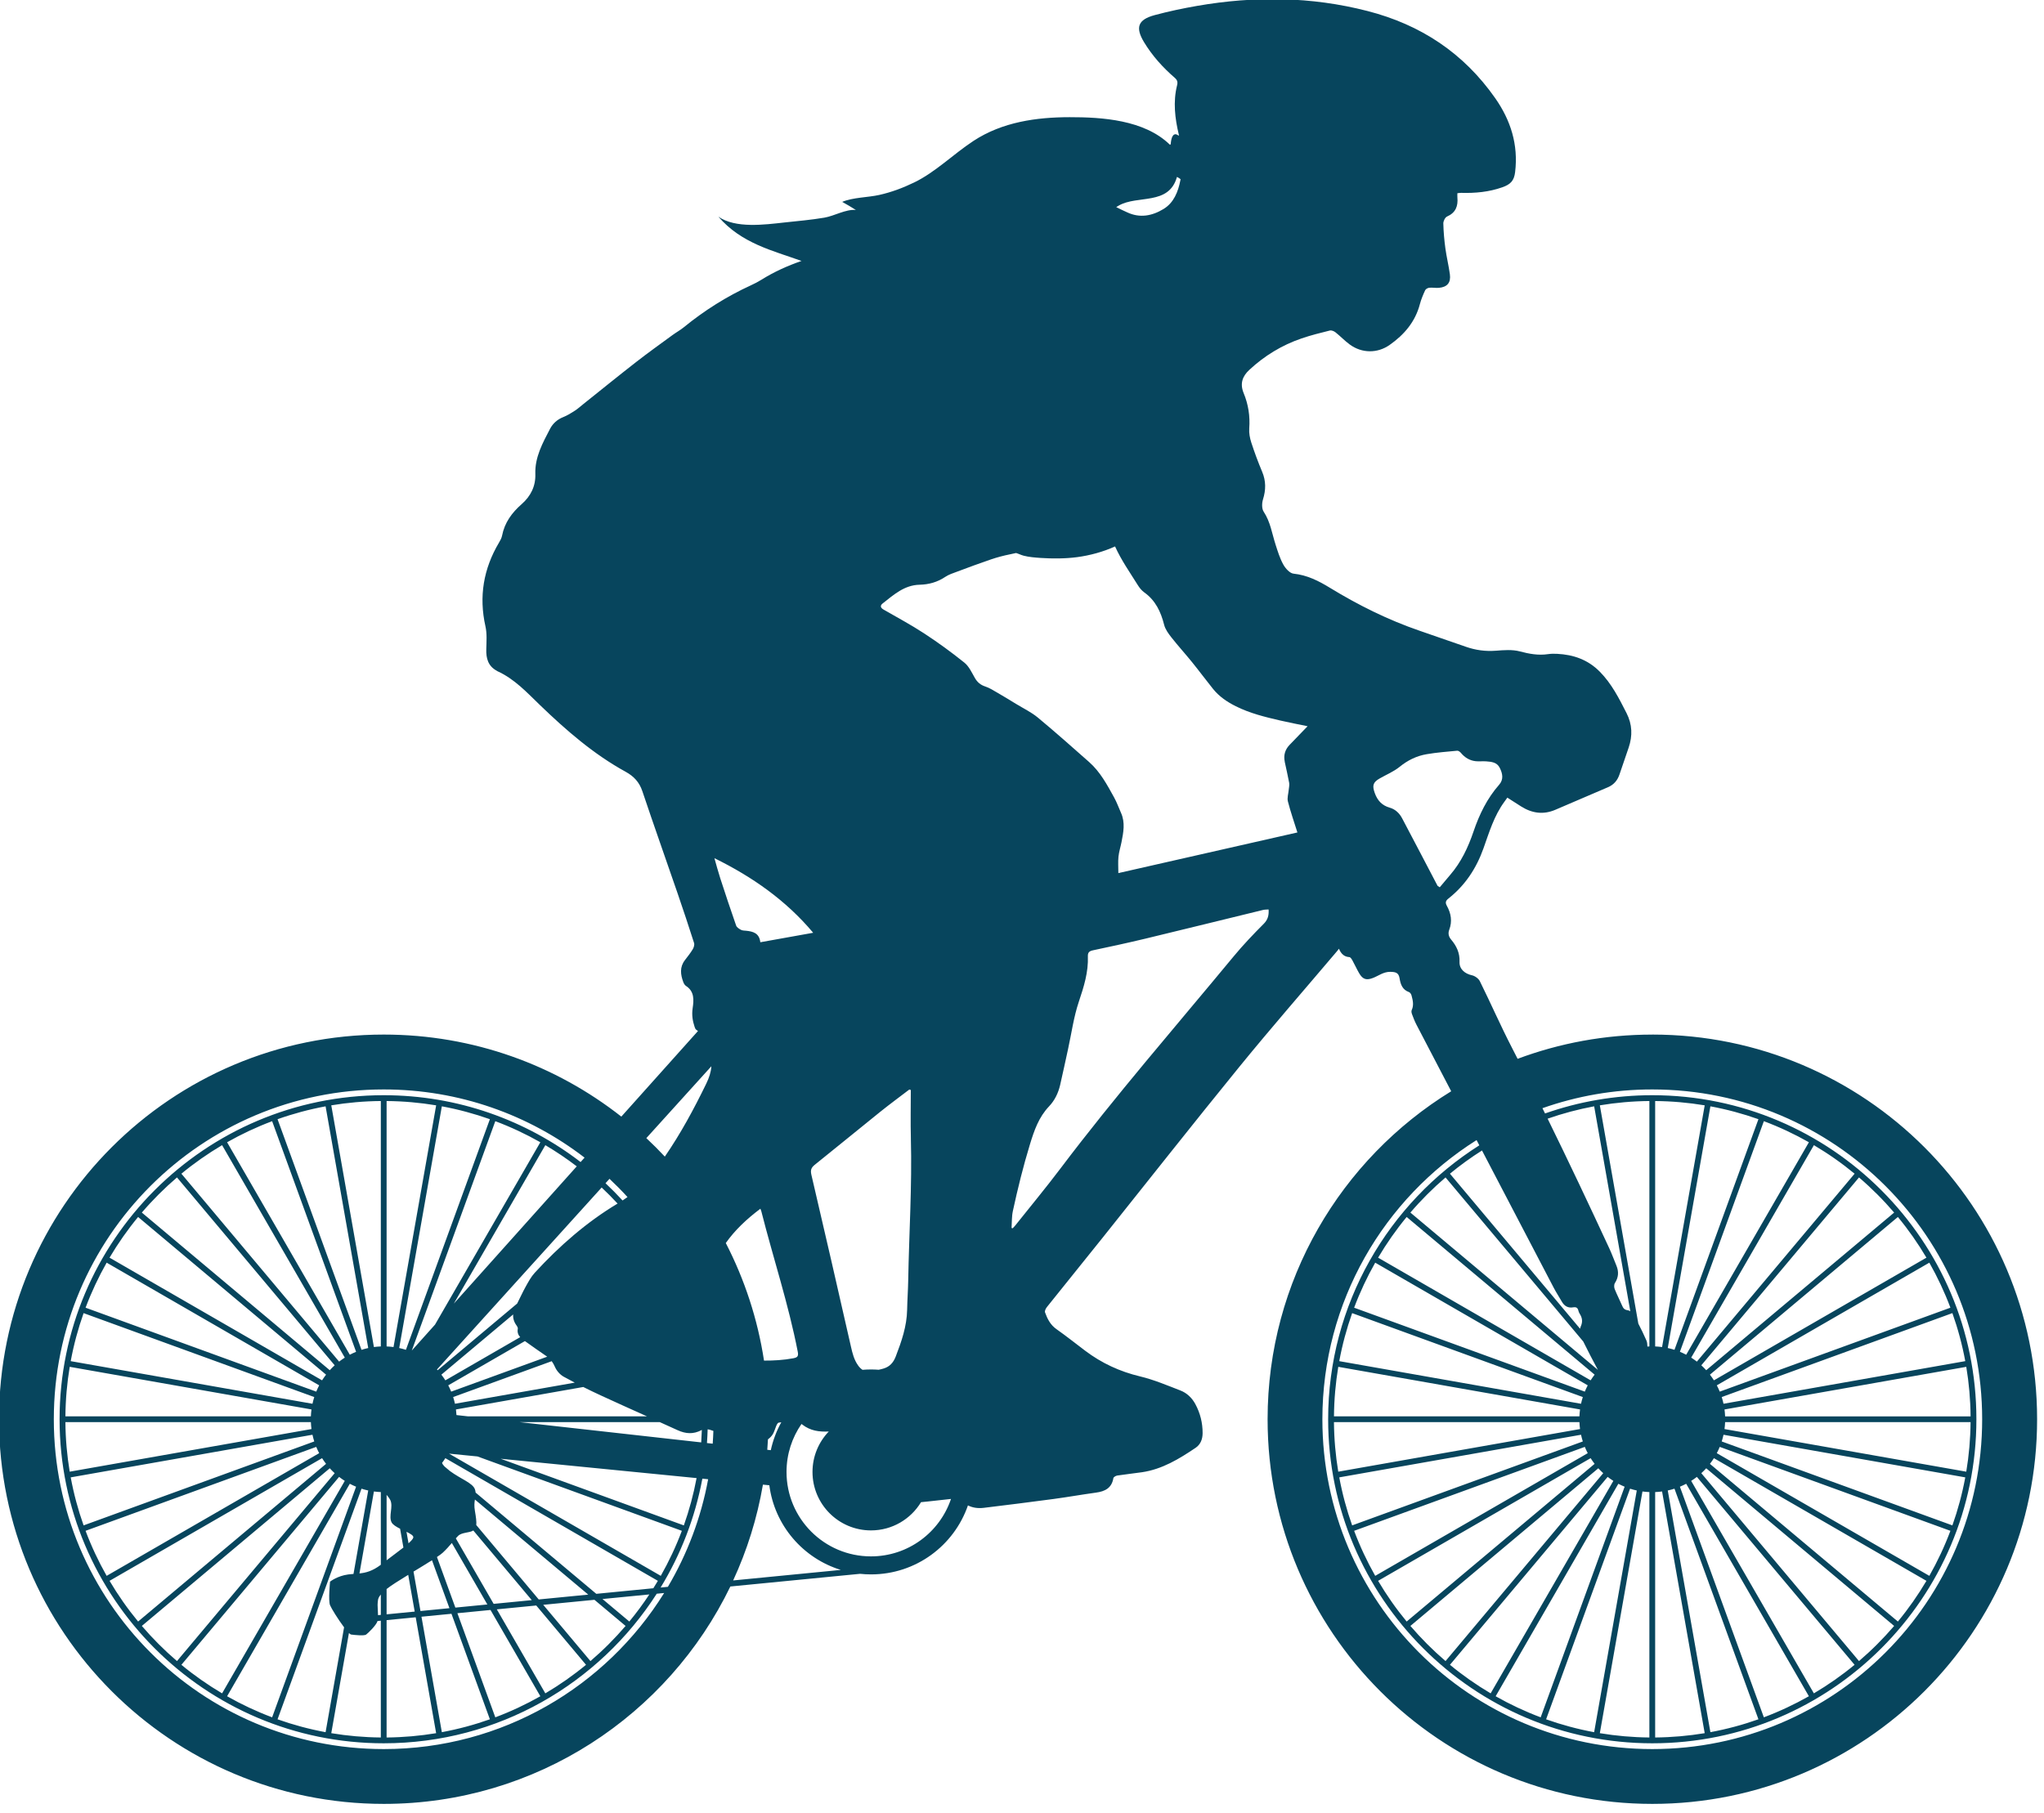 <?xml version="1.0" encoding="UTF-8"?>
<svg id="Layer_1" data-name="Layer 1" xmlns="http://www.w3.org/2000/svg" viewBox="244 360 2040 1810">
  <defs>
    <style>
      .cls-1 {
        fill: #07455d;
      }

      .cls-1, .cls-2 {
        stroke-width: 0px;
      }

      .cls-2 {
        fill-opacity: 0;
      }
    </style>
  </defs>
  <rect class="cls-2" width="2520" height="2520"/>
  <g>
    <path class="cls-1" d="M1893.04,1392.82c-47.28,0-92.57,8.55-134.4,24.18-1.95-3.8-3.88-7.62-5.83-11.41-11.21-21.72-21.01-44.17-31.86-66.08-1.33-2.68-4.92-5.27-7.9-5.91-7.01-1.51-12.68-6.11-12.38-13.39.37-8.87-2.97-15.86-8.38-22.24-2.57-3.03-3.21-6.31-1.89-9.8,3.19-8.44,1.82-16.36-2.4-23.97-1.71-3.07-1.22-4.98,1.6-7.21,16.66-13.13,27.83-30.08,34.94-50.03,5.73-16.07,10.61-32.6,20.94-46.64.94-1.27,1.85-2.56,2.92-4.05,4.72,3.02,9.23,5.95,13.78,8.81,10.87,6.84,22.2,8.48,34.27,3.25,17.45-7.56,34.95-14.99,52.43-22.48,5.8-2.49,9.47-6.83,11.46-12.79,2.98-8.95,6.11-17.84,9.14-26.77,3.98-11.74,3.63-23.1-2.11-34.38-7.48-14.69-14.8-29.29-26.63-41.3-11.9-12.08-26.29-17.06-42.63-17.9-3.02-.16-6.12-.14-9.1.31-9.7,1.45-18.81-.27-28.28-2.76-7.47-1.97-15.85-1.26-23.74-.65-10.44.81-20.36-.55-30.16-4-15.23-5.36-30.49-10.61-45.76-15.85-31.61-10.84-61.35-25.61-89.79-42.99-11.32-6.91-22.68-12.67-36.26-14.09-3.76-.39-8.07-5.22-10.21-9.08-3.45-6.21-5.59-13.21-7.77-20.03-3.54-11.05-5.14-22.67-11.84-32.75-1.99-3-1.84-8.55-.67-12.3,2.95-9.46,3.04-18.34-.84-27.56-4.02-9.54-7.63-19.29-10.83-29.13-1.46-4.48-2.39-9.47-2.05-14.12.9-12.26-.92-24-5.56-35.21-3.9-9.41-1.37-16.76,5.63-23.26,15.2-14.11,32.57-24.73,52.19-31.41,9.22-3.14,18.7-5.52,28.16-7.86,1.66-.41,4.17.61,5.64,1.78,4.87,3.87,9.18,8.45,14.18,12.13,12.09,8.9,27.6,9.08,39.86.48,14.53-10.19,25.56-23.06,30.2-40.73,1.25-4.76,3.2-9.38,5.27-13.87.58-1.25,2.66-2.36,4.15-2.51,3.15-.31,6.4.38,9.56.1,8.34-.73,12.1-5.18,10.96-13.51-1.19-8.7-3.32-17.27-4.5-25.97-1.11-8.21-1.84-16.5-2.04-24.78-.06-2.35,1.77-6.07,3.72-6.92,8.64-3.81,11.1-10.4,10.32-19.04-.11-1.26-.02-2.54-.02-4.23,1.33-.14,2.54-.39,3.74-.36,14,.4,27.71-.84,41.07-5.56,8.28-2.92,11.8-6.52,12.84-15.31,3.24-27.23-4.36-51.49-19.9-73.69-31.55-45.05-74.3-73.31-127.43-86.98-56.32-14.49-112.9-15.01-169.82-5.17-14.31,2.48-28.59,5.49-42.61,9.26-16.72,4.49-19.56,12.28-10.55,27.12,8.19,13.5,18.67,25.15,30.59,35.45,2.52,2.18,3.14,4.22,2.33,7.46-4.14,16.59-2.13,33.12,1.75,49.37.07.28.13.56.19.85-.07,0-.14,0-.2-.02-1.1-.22-1.91-1.2-3.02-1.29-4.18-.32-4.78,6.88-5.14,10.17-.28.06-.56.13-.83.2-25.57-24.88-67.94-27.46-100-27.42-33.02.04-67.16,4.76-96,23.71-20.29,13.34-37.87,31.15-59.05,41.41-11.55,5.6-22.89,9.8-34.95,12.51-11.15,2.51-26.62,2.45-36.96,6.93,4.61,2.47,9.14,5.31,13.61,8.05-10.31-.82-21.22,5.94-31.42,7.69-13.19,2.25-26.54,3.37-39.97,4.83-19.48,2.12-48.68,6.17-65.85-5.83,23,26.72,54.03,33.8,83,44.21-13.84,4.81-27.26,10.79-39.99,18.76-3.38,2.11-6.96,3.95-10.59,5.61-24.11,11.07-46.36,25.08-66.91,41.86-3.58,2.92-7.7,5.16-11.44,7.9-12.1,8.87-24.31,17.59-36.14,26.8-17.65,13.74-35.01,27.86-52.5,41.81-2.87,2.29-5.61,4.8-8.68,6.79-3.66,2.37-7.44,4.71-11.47,6.32-5.99,2.38-10.48,6.39-13.32,11.87-7.34,14.16-15.17,28.15-14.61,45.01.41,12.07-4.64,22.17-13.63,30.03-9.8,8.57-17.06,18.49-19.59,31.54-.47,2.44-1.81,4.8-3.1,6.98-15.46,26.09-20.15,53.75-13.46,83.54,1.63,7.28,1.03,15.16.82,22.75-.26,9.13,1.78,16.82,10.39,21.52.28.15.52.38.81.51,16.96,7.7,29.17,21.02,42.34,33.73,26.1,25.17,53.53,49.06,85.63,66.68,8.1,4.45,13.56,10.29,16.59,19.3,11.44,34.09,23.48,67.97,35.17,101.98,5.66,16.47,11.16,32.99,16.45,49.58.57,1.8-.25,4.51-1.31,6.26-2.31,3.81-5.12,7.33-7.84,10.88-5.34,6.95-4.41,14.35-1.62,21.84.54,1.44,1.45,3.09,2.67,3.87,8.61,5.52,7.88,14.21,6.69,22.2-1,6.68-.09,12.66,1.96,18.76.35,1.03.84,2.32,1.67,2.84.61.39,1.16.8,1.68,1.24l-76.5,85.45c-65.28-51.31-147.61-81.91-237.08-81.91-212.08,0-384,171.92-384,384s171.92,384,384,384c152.23,0,283.78-88.59,345.89-217.02l129.47-12.66c3.6.38,7.25.58,10.95.58,44.79,0,82.86-28.79,96.71-68.87,4.77,2.4,10.09,3.12,15.84,2.42,23.15-2.83,46.31-5.7,69.42-8.81,14.26-1.91,28.43-4.44,42.68-6.4,8.89-1.23,15.56-4.54,17.2-14.4.18-1.08,2.39-2.39,3.8-2.61,8.21-1.26,16.48-2.11,24.7-3.31,20.21-2.95,37.14-13.31,53.62-24.41,4.87-3.28,6.93-8.62,6.95-14.61.04-10.29-2.38-19.96-7.25-29-3.39-6.29-8.46-11.11-14.99-13.63-13.24-5.11-26.45-10.74-40.19-14.02-20.17-4.82-38.28-13.21-54.71-25.59-9.58-7.22-18.95-14.71-28.75-21.61-6.04-4.25-9.05-10.25-11.38-16.72-.5-1.39.74-3.9,1.89-5.33,18.36-22.99,36.9-45.84,55.27-68.82,45.63-57.08,90.79-114.54,136.94-171.19,31.81-39.05,64.96-77,97.5-115.44.41-.49.78-1.01,1.74-2.24,2.26,5.29,5.31,8.06,10.44,8.37,1.08.07,2.3,2,3.02,3.31,2.32,4.19,4.27,8.6,6.68,12.74,3.65,6.28,7.34,7.33,14.07,4.66,5.54-2.2,10.3-6.06,16.91-6.01,5.67.04,8.49.96,9.4,6.5,1.01,6.2,2.9,11.41,9.48,13.76,1.09.39,2.11,2.06,2.45,3.33,1.29,4.81,2.47,9.64.17,14.6-.51,1.11-.16,2.86.32,4.13,1.34,3.59,2.72,7.19,4.49,10.58,11.53,22.11,23.07,44.22,34.6,66.32-109.93,67.55-183.24,188.91-183.24,327.4,0,212.08,171.92,384,384,384s384-171.92,384-384-171.92-384-384-384ZM1759.89,1140.61c-2.08,2.94-4.15,5.87-6.22,8.81,1.73,2.17,3.75,4.14,5.96,5.86-2.21-1.72-4.23-3.69-5.96-5.86,2.08-2.94,4.15-5.87,6.23-8.81ZM1418.67,536.62c1.36.6,2.51,1.43,3.59,2.26-.08.42-.15.84-.23,1.26-2.23,11.27-6.44,22.22-16.77,28.5-11.34,6.89-23.71,9.36-36.52,3.23-3.32-1.59-6.72-3-9.95-4.74-.25-.13-.49-.25-.74-.38.79-.5,1.6-.99,2.42-1.47,18.76-10.89,50.07.2,58.19-28.65ZM1153.08,1496.43c1.26,47.48-1.81,94.87-2.66,142.31-.17,9.59-.88,19.16-1.06,28.75-.31,16.46-5.57,31.61-11.4,46.74-2.37,6.14-6.04,10.08-12,11.92-1.63.5-3.29.9-4.97,1.25-2.55-.19-5.12-.29-7.72-.29-2.84,0-5.65.12-8.43.35-1.7-1.07-3.2-2.61-4.55-4.54-3.95-5.64-5.51-11.98-7.01-18.61-12.95-57.18-26.11-114.31-39.45-171.39-1.06-4.54-.41-7.15,3.27-10.09,21.84-17.46,43.41-35.27,65.22-52.78,9.56-7.68,19.45-14.94,29.19-22.39.5.14,1.01.28,1.51.42,0,16.12-.36,32.25.07,48.36ZM1136.21,1773.47s-.03.11-.04.16c.01-.06.02-.11.04-.16h0ZM953.97,1424.44c-.33,5.63-2.14,11.29-5.14,17.45-12.26,25.19-25.43,49.67-41.31,72.73-5.94-6.35-12.1-12.51-18.45-18.45l64.9-71.74ZM678.19,1682.33l-23.2,25.91,83.34-228.99c15.6,5.86,30.62,12.91,44.95,21.04l-105.1,182.04ZM788.27,1503.19c10.88,6.44,21.35,13.5,31.36,21.15l-122.7,137.06,91.34-158.2ZM759.76,1683.53c.61.81,1.2,2.08,1.03,2.99-.68,3.55.44,6.18,2.37,8.34l-74.67,43.11c-1.24-1.96-2.57-3.85-3.98-5.67l71.66-60.13c-.31,3.85.78,7.62,3.6,11.36ZM698.07,1761.35c-.49-2.27-1.09-4.51-1.79-6.7l98.37-35.8c1.29,1.74,2.36,3.7,3.31,5.89,1.64,3.78,5.02,7.59,8.62,9.59,3.66,2.03,7.35,3.99,11.06,5.93l-119.58,21.08ZM826.14,1744.62c5.7,2.86,11.45,5.63,17.24,8.3,15.4,7.11,30.88,14.06,46.36,21.01h-178.62l-11.54-1.29c-.11-1.89-.27-3.77-.52-5.61l127.08-22.41ZM694.31,1749.24c-.88-2.15-1.86-4.24-2.94-6.28l76.52-44.18c7.19,5.18,14.47,10.24,21.77,15.26.16.11.29.22.45.33l-95.8,34.87ZM717.98,1868.32c-.86-4.92-.47-8.41,0-11.36l113.12,94.92-49.43,4.83-62.34-74.29c.36-3.26-.26-7.82-1.35-14.09ZM774.72,1957.39l-38.03,3.72-37.76-65.4c.78-.89,1.53-1.7,2.24-2.41,3.79-3.79,11.32-2.91,15.21-5.43l58.33,69.52ZM730.39,1961.72l-31.92,3.12-18.38-50.5c2.6-1.74,4.6-3.2,5.72-4.24,3.54-3.29,6.54-6.7,9.15-9.76l35.44,61.38ZM634.89,1879.85c1.24,2.31,4.66,4.36,8.42,6.25l3.31,18.78c-4.82,3.79-10.84,8.18-16.77,12.73v-65.32c1.63,1.88,2.91,3.6,3.6,4.99,3.36,6.72-1.92,16.33,1.44,22.57ZM630.08,1946.13c3.93-3.18,12.26-8.42,21.34-13.98l6.47,36.67-28.05,2.74v-25.23c.08-.07.16-.13.24-.2ZM649.7,1889.18c4.04,1.98,7.2,3.83,6.8,5.7-.3,1.38-2.07,3.36-4.78,5.77l-2.02-11.47ZM656.71,1928.92c6.53-3.98,13.09-7.96,18.42-11.35l17.42,47.85-28.9,2.83-6.94-39.33ZM649.13,1707.5c-2.19-.7-4.42-1.29-6.7-1.79l42.55-241.29c16.46,3.05,32.47,7.38,47.94,12.86l-83.79,230.22ZM636.75,1704.73c-2.27-.31-4.57-.51-6.9-.6v-244.99c16.83.15,33.34,1.62,49.45,4.3l-42.55,241.3ZM629.84,1977.35l29.05-2.84,20.4,115.7c-16.11,2.68-32.63,4.15-49.45,4.3v-117.16ZM664.65,1973.94l29.93-2.93,38.34,105.33c-15.47,5.49-31.48,9.81-47.94,12.86l-20.33-115.27ZM700.5,1970.44l33.05-3.23,49.73,86.13c-14.33,8.13-29.35,15.18-44.95,21.04l-37.83-103.94ZM739.85,1966.59l39.35-3.85,49.68,59.21c-12.74,10.52-26.33,20.04-40.62,28.5l-48.41-83.85ZM786.16,1962.06l51.12-5,31.09,26.09c-10.77,12.58-22.5,24.31-35.08,35.08l-47.13-56.17ZM845.31,1956.27l46.76-4.57c-6.19,9.37-12.85,18.4-19.98,27.04l-26.78-22.47ZM839.13,1951.09l-120.45-101.07c-.08-1.05-.28-2.14-.7-3.31-2.27-6.34-13.93-10.12-24.92-18.19l-5.36-4.5c-1.36-1.39-2.14-2.55-2.54-3.57,1.17-1.55,2.28-3.14,3.32-4.79l212.11,122.46c-1.47,2.49-2.99,4.95-4.53,7.4l-56.92,5.57ZM692.19,1811.15l28.37,2.8,203.96,74.24c-5.86,15.6-12.91,30.62-21.04,44.95l-211.29-121.99ZM743.69,1816.24l195.53,19.31c-3.04,16.21-7.32,31.98-12.72,47.23l-182.81-66.54ZM762.73,1779.7h139.82c5.91,2.66,11.82,5.33,17.71,8.02,8.08,3.69,15.75,4.26,23.88-.07.11-.06.23-.1.34-.15-.14,4.16-.36,8.3-.65,12.42l-181.09-20.22ZM852.31,1536.8c6.22,5.84,12.22,11.91,17.96,18.21-1.6,1.17-3.23,2.3-4.92,3.4-5.46-5.95-11.13-11.69-17.02-17.22l3.97-4.39ZM860.37,1561.5c-31.07,18.65-58.16,42.4-82.64,69.07-3.72,4.05-6.43,9.11-9.13,13.98-3.03,5.46-5.59,11.19-8.45,16.75l-79.34,66.58c-.23-.25-.47-.49-.7-.74l164.37-181.67c5.48,5.16,10.79,10.5,15.9,16.04ZM626.96,2106.07c-181.84,0-329.25-147.41-329.25-329.25s147.41-329.25,329.25-329.25c75.44,0,144.94,25.39,200.46,68.07l-3.95,4.41c-54.51-41.82-122.65-66.72-196.51-66.72-178.37,0-323.49,145.12-323.49,323.49s145.11,323.48,323.49,323.48c114.3,0,214.94-59.59,272.49-149.32l7.4-.72c-58.08,93.53-161.7,155.81-279.89,155.81ZM611.5,1705.72c-2.27.49-4.51,1.09-6.7,1.79l-83.79-230.22c15.47-5.49,31.48-9.81,47.94-12.86l42.55,241.29ZM574.63,1463.43c16.11-2.68,32.63-4.15,49.45-4.3v244.99c-2.33.09-4.63.3-6.9.6l-42.55-241.3ZM599.39,1709.48c-2.15.88-4.24,1.86-6.28,2.93l-122.46-212.11c14.33-8.13,29.35-15.18,44.95-21.04l83.79,230.22ZM588.12,1715.3c-1.96,1.24-3.85,2.57-5.67,3.98l-157.41-187.59c12.74-10.52,26.33-20.04,40.62-28.5l122.46,212.11ZM578.02,1722.97c-1.71,1.55-3.35,3.19-4.9,4.9l-187.56-157.38c10.77-12.58,22.5-24.31,35.08-35.08l157.38,187.56ZM569.42,1732.3c-1.41,1.82-2.74,3.72-3.98,5.67l-212.11-122.46c8.46-14.29,17.98-27.88,28.5-40.62l187.59,157.41ZM562.56,1742.96c-1.07,2.04-2.05,4.13-2.93,6.28l-230.22-83.79c5.86-15.6,12.91-30.62,21.04-44.95l212.11,122.46ZM557.65,1754.66c-.7,2.19-1.29,4.42-1.79,6.7l-241.29-42.55c3.05-16.46,7.38-32.47,12.86-47.94l230.22,83.79ZM554.87,1767.03c-.31,2.27-.51,4.57-.6,6.9h-244.99c.15-16.83,1.62-33.34,4.3-49.45l241.3,42.55ZM554.27,1779.7c.09,2.33.3,4.63.6,6.9l-241.3,42.55c-2.68-16.11-4.15-32.63-4.3-49.45h244.99ZM555.86,1792.28c.49,2.27,1.09,4.51,1.79,6.7l-230.21,83.79c-5.49-15.47-9.82-31.48-12.86-47.94l241.29-42.55ZM559.62,1804.4c.88,2.15,1.86,4.24,2.93,6.28l-212.11,122.46c-8.13-14.33-15.18-29.35-21.04-44.95l230.22-83.79ZM565.45,1815.66c1.24,1.96,2.57,3.85,3.98,5.67l-187.59,157.41c-10.52-12.74-20.04-26.33-28.5-40.62l212.11-122.46ZM573.12,1825.76c1.56,1.71,3.19,3.35,4.9,4.9l-157.38,187.56c-12.58-10.77-24.31-22.5-35.08-35.08l187.56-157.38ZM582.44,1834.36c1.82,1.41,3.72,2.74,5.67,3.98l-122.46,212.11c-14.29-8.46-27.88-17.98-40.62-28.5l157.4-187.59ZM593.11,1841.23c2.04,1.07,4.13,2.05,6.28,2.93l-83.79,230.22c-15.6-5.86-30.62-12.91-44.95-21.04l122.46-212.11ZM604.8,1846.14c2.19.7,4.42,1.29,6.7,1.79l-14.69,83.3c-1.68.13-3.38.27-5.15.5-11.05,1.44-18.25,7.2-18.25,7.2,0,0-1.92,18.73,0,23.53,1.25,3.13,8.24,14.45,14,22.07l-18.46,104.68c-16.46-3.05-32.47-7.38-47.94-12.86l83.79-230.21ZM592.26,1990.23c.95.9,1.73,1.46,2.28,1.53,3.84.48,12.97,1.44,14.89,0,1.87-1.4,10.05-9.13,11.4-13.53l3.25-.32v116.59c-16.82-.15-33.34-1.62-49.45-4.3l17.63-99.98ZM621.29,1972.39c-.08-4.72-.66-10.35-.33-12.33.35-2.09-.31-4.17,3.12-8.26v20.32l-2.79.27ZM602.75,1930.74l14.43-81.83c2.27.31,4.57.51,6.9.6v72.57c-8.44,6.39-14.95,7.98-21.33,8.65ZM910.58,1944.1l-7.27.71c20.05-32.85,34.39-69.55,41.67-108.69l5.78.57c-7.09,38.58-20.91,74.8-40.18,107.41ZM955.31,1801.21l-5.74-.64c.33-4.54.56-9.11.7-13.7.88.11,1.72.28,2.48.53,1.08.35,2.15.71,3.23,1.06-.15,4.27-.36,8.52-.67,12.75ZM957.02,1216.71c37.88,18.63,71.46,42.12,98.57,74.46-17.44,3.13-34.82,6.24-52.76,9.46-1.01-9.11-7.21-10.77-14.13-11.48-1.75-.18-3.69-.12-5.15-.91-1.87-1-4.21-2.44-4.84-4.22-5.49-15.67-10.71-31.43-15.85-47.22-2.15-6.63-3.91-13.38-5.84-20.08ZM968.38,1600.9c9.09-12.95,20.99-24.07,34.53-34.26.46,1.22.73,1.78.88,2.37,11.88,46.88,27.18,92.88,36.42,140.46.92,4.74-.58,5.72-4.58,6.48-9.67,1.82-19.38,2.35-29.11,2.31-6.38-41.71-19.48-81.2-38.14-117.35ZM1023.78,1779.82c-4.78,8.6-8.35,17.97-10.49,27.87l-3.52-.39c.27-3.46.5-6.94.68-10.43,1.95-1.44,3.62-3.12,4.75-4.98.33-.55.63-1.11.91-1.69,1.69-3.49,3-9.71,5.12-10,.84-.11,1.69-.24,2.55-.38ZM975.72,1937.73c13.86-29.99,23.96-62.07,29.71-95.64l6.39.63c5.21,40.1,33.63,72.91,71.35,84.5l-107.46,10.51ZM1113.27,1913.71c-46.55,0-84.29-37.74-84.29-84.29,0-17.79,5.52-34.28,14.93-47.88.21.15.43.29.64.45,8.31,6.52,17.27,7.5,26.6,7.06-10.05,10.48-16.24,24.7-16.24,40.37,0,32.23,26.13,58.36,58.36,58.36,21.18,0,39.73-11.29,49.95-28.18,2.25-.22,4.51-.44,6.76-.68,7.72-.84,15.43-1.75,23.16-2.55-11.25,33.33-42.74,57.34-79.87,57.34ZM1505.29,1282.19c-10.37,10.41-20.57,21.08-29.93,32.4-58.06,70.25-117.95,139.01-172.9,211.8-14.54,19.27-29.96,37.87-45,56.76-.84,1.06-1.83,2.01-2.74,3.01-.38-.1-.75-.2-1.13-.3.39-5.64.1-11.43,1.29-16.89,4.86-22.45,10.36-44.75,17.09-66.74,4.2-13.72,8.78-27.01,18.98-37.71,5.72-6,9.28-13.41,11.14-21.5,2.72-11.84,5.24-23.72,7.84-35.58,3.49-15.9,5.66-32.24,10.82-47.57,5-14.87,9.59-29.44,8.99-45.23-.14-3.75,1.39-5.18,5.03-5.95,17.51-3.7,35.01-7.48,52.41-11.66,39.16-9.42,78.25-19.11,117.38-28.64,1.74-.42,3.61-.33,5.56-.49.36,5.9-.71,10.15-4.82,14.29ZM1526.2,1120.4c1.48,7.04,3.17,14.04,4.45,21.11.4,2.22-.24,4.62-.44,6.94-.33,3.89-1.74,8.05-.83,11.61,2.68,10.49,6.28,20.74,9.48,30.97-58.76,13.34-118.07,26.81-178.7,40.57,0-6.11-.41-11.3.12-16.38.51-4.9,2.08-9.68,3.03-14.54,1.91-9.76,3.85-19.54-.49-29.22-2.29-5.11-4.16-10.44-6.85-15.31-7.03-12.72-13.9-25.66-25.03-35.47-16.91-14.91-33.74-29.93-51.1-44.31-6.56-5.43-14.5-9.22-21.84-13.71-6.1-3.73-12.2-7.47-18.39-11.04-3.99-2.3-7.95-4.88-12.27-6.3-4.77-1.57-7.9-4.23-10.37-8.5-3.1-5.37-5.85-11.6-10.47-15.31-12.91-10.39-26.38-20.17-40.25-29.25-13.09-8.56-26.94-15.95-40.5-23.78-3.02-1.74-3.52-3.95-.9-6.01,11.04-8.66,21.66-18.39,36.88-18.74,9.37-.22,17.86-2.59,25.72-7.87,3.52-2.36,7.78-3.69,11.82-5.2,11.23-4.19,22.46-8.4,33.81-12.24,6.18-2.09,12.55-3.78,18.95-5.06,2.03-.41,4.05-.84,6.05-1.31,2.5.7,4.88,2,7.64,2.71,5.3,1.37,11.33,1.83,16.81,2.21,11.76.8,24.76.77,36.57-.8,12.51-1.67,25.72-5.19,37.78-10.67,6.15,13.7,14.86,26.02,22.8,38.77,1.67,2.67,3.83,5.31,6.36,7.12,11.23,8.03,16.53,19.36,19.81,32.33,1.15,4.54,4.29,8.81,7.28,12.61,6.6,8.4,13.82,16.31,20.54,24.62,7.14,8.82,13.89,17.95,21,26.78,6.12,7.61,14.01,12.95,22.71,17.3,14.01,7.02,29.06,10.7,44.18,14.2,9.13,2.11,18.35,3.86,27.46,5.75-6.04,6.25-12.01,12.42-17.96,18.61-4.55,4.74-6.17,10.36-4.82,16.78ZM1678.77,1244.33c-5.77-11.02-11.53-22.05-17.31-33.06-6.01-11.46-12-22.93-18.07-34.36-2.73-5.14-6.84-9.06-12.43-10.65-7.75-2.21-12.22-7.18-14.88-14.57-2.7-7.5-1.82-10.76,5.01-14.64,6.66-3.79,13.96-6.8,19.83-11.56,8.1-6.59,16.99-10.9,27.02-12.6,10.04-1.7,20.24-2.51,30.4-3.46,1.2-.11,2.88,1.14,3.78,2.23,3.87,4.66,8.7,7.57,14.67,8.23,3.46.38,7.02-.12,10.5.16,5.26.43,10.68.8,13.51,6.44,2.88,5.74,4.07,11.58-.59,16.88-12.04,13.7-19.79,29.65-25.59,46.77-5.32,15.68-12.29,30.53-23.24,43.22-3.53,4.09-6.96,8.25-10.44,12.39-.72-.47-1.44-.94-2.16-1.41ZM1723.1,1508.5c23.83,45.64,47.66,91.28,71.51,136.91,2.51,4.81,5.52,9.36,8.22,14.08,2.5,4.37,6.2,6.47,11.17,5.62,2.94-.5,4.57.28,5.27,3.19.26,1.07.69,2.16,1.28,3.09,2.64,4.13,3.28,8.01,1.08,12.9-.29.65-.5,1.4-.65,2.18l-129.88-154.78c10.15-8.38,20.84-16.11,31.99-23.19ZM1835.5,1732.3c-1.41,1.82-2.74,3.72-3.98,5.67l-212.11-122.46c8.46-14.29,17.98-27.88,28.5-40.62l187.59,157.41ZM1651.63,1570.49c10.77-12.58,22.5-24.31,35.08-35.08l137.45,163.8c4.64,9.54,9.64,18.92,14.6,28.3l-187.13-157.02ZM1828.63,1742.96c-1.07,2.04-2.05,4.13-2.93,6.28l-230.22-83.79c5.86-15.6,12.91-30.62,21.04-44.95l212.11,122.46ZM1823.72,1754.66c-.7,2.19-1.29,4.42-1.79,6.7l-241.29-42.55c3.05-16.46,7.38-32.47,12.86-47.94l230.22,83.79ZM1820.95,1767.03c-.31,2.27-.51,4.57-.6,6.9h-244.99c.15-16.83,1.62-33.34,4.3-49.45l241.3,42.55ZM1820.34,1779.7c.09,2.33.3,4.63.6,6.9l-241.3,42.55c-2.68-16.11-4.15-32.63-4.3-49.45h244.99ZM1821.93,1792.28c.49,2.27,1.09,4.51,1.79,6.7l-230.21,83.79c-5.49-15.47-9.82-31.48-12.86-47.94l241.29-42.55ZM1825.7,1804.4c.88,2.15,1.86,4.24,2.93,6.28l-212.11,122.46c-8.13-14.33-15.18-29.35-21.04-44.95l230.22-83.79ZM1831.52,1815.66c1.24,1.96,2.57,3.85,3.98,5.67l-187.59,157.41c-10.52-12.74-20.04-26.33-28.5-40.62l212.11-122.46ZM1839.19,1825.76c1.56,1.71,3.19,3.35,4.9,4.9l-157.38,187.56c-12.58-10.77-24.31-22.5-35.08-35.08l187.56-157.38ZM1848.52,1834.36c1.82,1.41,3.72,2.74,5.67,3.98l-122.46,212.11c-14.29-8.46-27.88-17.98-40.62-28.5l157.4-187.59ZM1859.18,1841.23c2.04,1.07,4.13,2.05,6.28,2.93l-83.79,230.22c-15.6-5.86-30.62-12.91-44.95-21.04l122.46-212.11ZM1870.87,1846.14c2.19.7,4.42,1.29,6.7,1.79l-42.55,241.29c-16.46-3.05-32.47-7.38-47.94-12.86l83.79-230.21ZM1883.25,1848.91c2.27.31,4.57.51,6.9.6v244.99c-16.83-.15-33.34-1.62-49.45-4.3l42.55-241.29ZM1890.16,1704.12c-.66.03-1.32.08-1.98.13-.05-2.15-.19-4.28-.99-6.1-2.49-5.69-5.21-11.28-8.06-16.81l-38.42-217.91c16.11-2.68,32.63-4.15,49.45-4.3v244.99ZM1871.11,1669.05c-.82-.55-1.68-.93-2.48-1.04-3.29-.44-4.53-1.87-5.66-4.56-2.37-5.59-5.22-10.98-7.45-16.62-.69-1.74-.72-4.51.23-5.99,3.62-5.65,4.02-11.3,1.51-17.36-2.38-5.76-4.5-11.63-7.12-17.28-20.09-43.35-40.48-86.55-61.54-129.44,15-5.24,30.51-9.39,46.44-12.35l36.08,204.63ZM1893.04,2106.07c-181.84,0-329.25-147.41-329.25-329.25,0-117.38,61.44-220.4,153.9-278.7.91,1.75,1.82,3.49,2.73,5.24-90.59,57.39-150.87,158.51-150.87,273.46,0,178.37,145.11,323.48,323.49,323.48s323.49-145.12,323.49-323.48-145.11-323.49-323.49-323.49c-37.49,0-73.51,6.43-107.02,18.22-.86-1.76-1.73-3.51-2.6-5.26,34.29-12.11,71.18-18.72,109.62-18.72,181.84,0,329.25,147.41,329.25,329.25s-147.41,329.25-329.25,329.25ZM1908.5,1847.92c2.27-.49,4.51-1.09,6.7-1.79l83.79,230.21c-15.47,5.49-31.48,9.81-47.94,12.86l-42.55-241.29ZM1945.37,2090.2c-16.11,2.68-32.63,4.15-49.45,4.3v-244.99c2.33-.09,4.63-.3,6.9-.6l42.55,241.29ZM1920.61,1844.16c2.15-.88,4.24-1.86,6.28-2.94l122.46,212.11c-14.33,8.13-29.35,15.18-44.95,21.04l-83.79-230.22ZM1931.88,1838.34c1.96-1.24,3.85-2.57,5.67-3.98l157.4,187.59c-12.74,10.52-26.33,20.04-40.62,28.5l-122.46-212.11ZM1941.98,1830.66c1.71-1.56,3.35-3.19,4.9-4.9l187.56,157.38c-10.77,12.58-22.5,24.31-35.08,35.08l-157.38-187.56ZM1950.58,1821.34c1.41-1.82,2.74-3.72,3.98-5.67l212.11,122.46c-8.46,14.29-17.98,27.88-28.5,40.62l-187.59-157.4ZM1957.44,1810.68c1.07-2.04,2.05-4.13,2.94-6.28l230.22,83.79c-5.86,15.6-12.91,30.62-21.04,44.95l-212.11-122.46ZM1962.35,1798.98c.7-2.19,1.29-4.43,1.79-6.7l241.29,42.55c-3.05,16.46-7.38,32.47-12.86,47.94l-230.21-83.79ZM1965.13,1786.6c.31-2.27.51-4.57.6-6.9h244.99c-.15,16.83-1.62,33.34-4.3,49.45l-241.3-42.55ZM1965.73,1773.94c-.09-2.33-.3-4.63-.6-6.9l241.3-42.55c2.68,16.11,4.15,32.63,4.3,49.45h-244.99ZM1964.14,1761.35c-.49-2.27-1.09-4.51-1.79-6.7l230.21-83.79c5.49,15.47,9.82,31.48,12.86,47.94l-241.29,42.55ZM1960.38,1749.24c-.88-2.15-1.86-4.24-2.93-6.28l212.11-122.46c8.13,14.33,15.18,29.35,21.04,44.95l-230.22,83.79ZM1954.56,1737.97c-1.24-1.96-2.57-3.85-3.98-5.67l187.59-157.41c10.52,12.74,20.04,26.33,28.5,40.62l-212.11,122.46ZM1946.88,1727.87c-1.56-1.71-3.19-3.35-4.9-4.9l157.38-187.56c12.58,10.77,24.31,22.5,35.08,35.08l-187.56,157.38ZM1937.56,1719.28c-1.82-1.41-3.72-2.74-5.67-3.98l122.46-212.11c14.29,8.46,27.88,17.98,40.62,28.5l-157.41,187.59ZM1926.9,1712.41c-2.04-1.07-4.13-2.05-6.28-2.94l83.79-230.22c15.6,5.86,30.62,12.91,44.95,21.04l-122.46,212.11ZM1915.2,1707.5c-2.19-.7-4.42-1.29-6.7-1.79l42.55-241.29c16.46,3.05,32.47,7.38,47.94,12.86l-83.79,230.22ZM1902.82,1704.73c-2.27-.31-4.57-.51-6.9-.6v-244.99c16.83.15,33.34,1.62,49.45,4.3l-42.55,241.3Z"/>
    <path class="cls-1" d="M1084.41,561.62s.09-.03.13-.05c-.04-.02-.09-.05-.13-.07-.74.04-.74.08,0,.13Z"/>
  </g>
</svg>